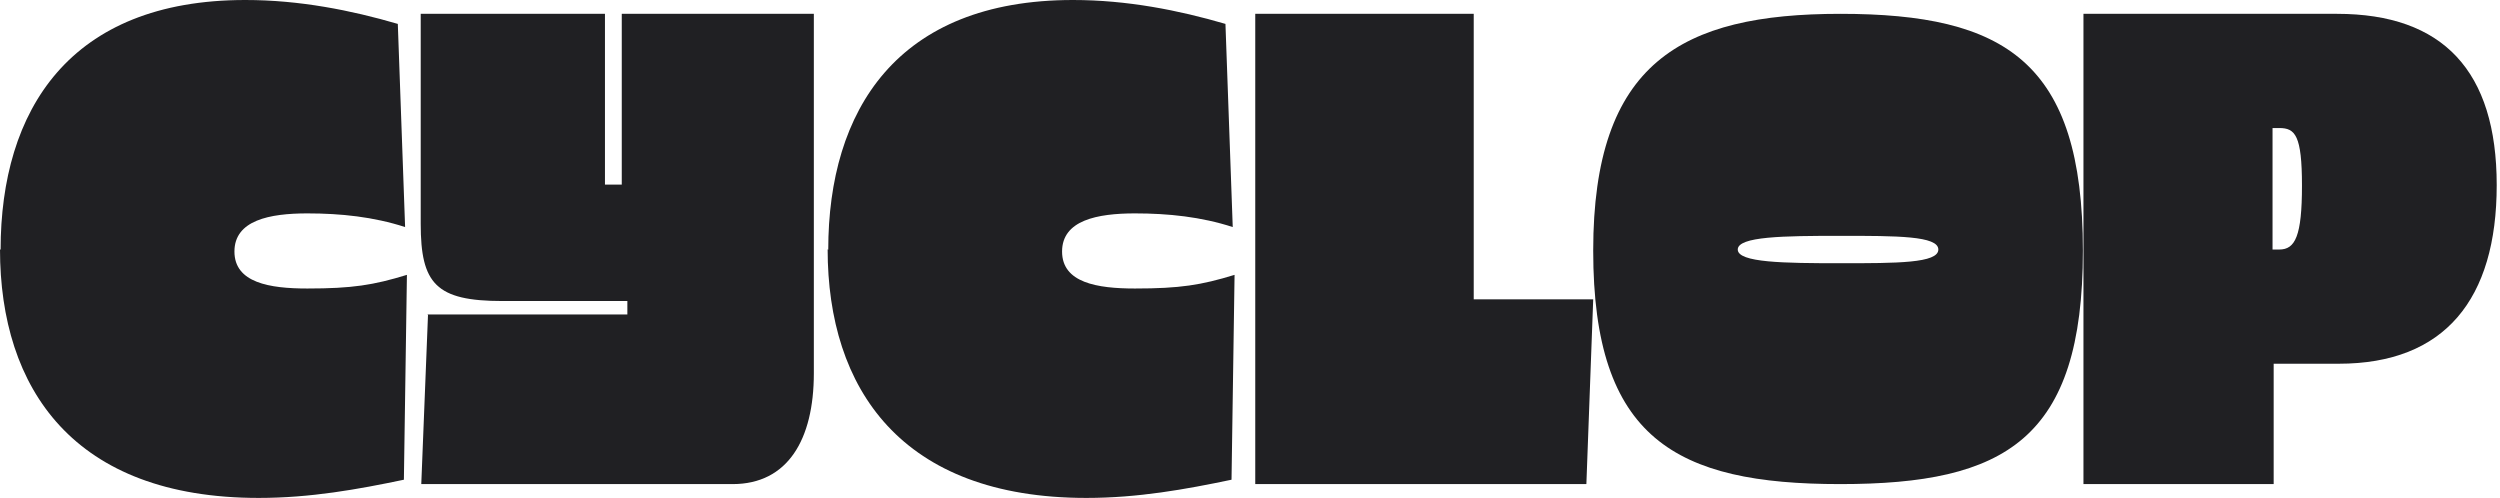 <svg width="723" height="144" viewBox="0 0 723 144" fill="none" xmlns="http://www.w3.org/2000/svg">
<path d="M123.615 90.943H181.433V87.057H145.317C126.044 87.057 121.671 82.038 121.671 64.714V4H174.955V53.381H179.813V4H235.364V107.943C235.364 127.21 227.752 140 211.879 140H121.833L123.777 91.105L123.615 90.943Z" fill="#202023"/>
<path d="M239.529 72.247C239.529 31.927 259.377 0 310.313 0C325.945 0 340.877 2.962 354.4 6.912L356.508 65.664C347.375 62.702 337.889 61.714 328.229 61.714C317.34 61.714 307.152 63.689 307.152 72.741C307.152 81.792 317.34 83.438 328.229 83.438C341.228 83.438 347.375 82.45 357.035 79.488L356.157 138.734C342.807 141.531 329.108 144 314.177 144C260.606 144 239.353 112.402 239.353 72.082L239.529 72.247Z" fill="#202023"/>
<path d="M0.176 72.247C0.176 31.927 20.023 0 70.96 0C86.593 0 101.523 2.962 115.047 6.912L117.155 65.664C108.021 62.702 98.537 61.714 88.876 61.714C77.986 61.714 67.799 63.689 67.799 72.741C67.799 81.792 77.986 83.438 88.876 83.438C101.874 83.438 108.021 82.45 117.682 79.488L116.804 138.734C103.455 141.531 89.754 144 74.825 144C21.253 144 0 112.402 0 72.082L0.176 72.247Z" fill="#202023"/>
<path d="M363.019 4H426.202V86.571H460.755L458.78 140H363.019V4Z" fill="#202023"/>
<path d="M532.212 4C579.849 4 602.372 17.864 602.372 72.495C602.372 127.126 579.849 140 532.212 140C484.574 140 460.755 126.796 460.755 72.495C460.755 18.194 486.194 4 532.212 4ZM532.212 76.126C548.577 76.126 560.567 76.126 560.567 72.165C560.567 68.204 548.577 68.204 532.212 68.204C515.846 68.204 502.56 68.369 502.56 72.165C502.56 75.961 516.007 76.126 532.212 76.126Z" fill="#202023"/>
<path d="M602.372 4H675.881C706.495 4 722.049 20.514 722.049 53.543C722.049 86.571 706.987 105.19 676.372 105.19H657.545V140H602.536V4H602.372ZM665.731 53.705C665.731 39.133 663.766 37.029 659.183 37.029H657.218V72.162H659.183C663.766 72.162 665.731 68.276 665.731 53.705Z" fill="#202023"/>
</svg>
